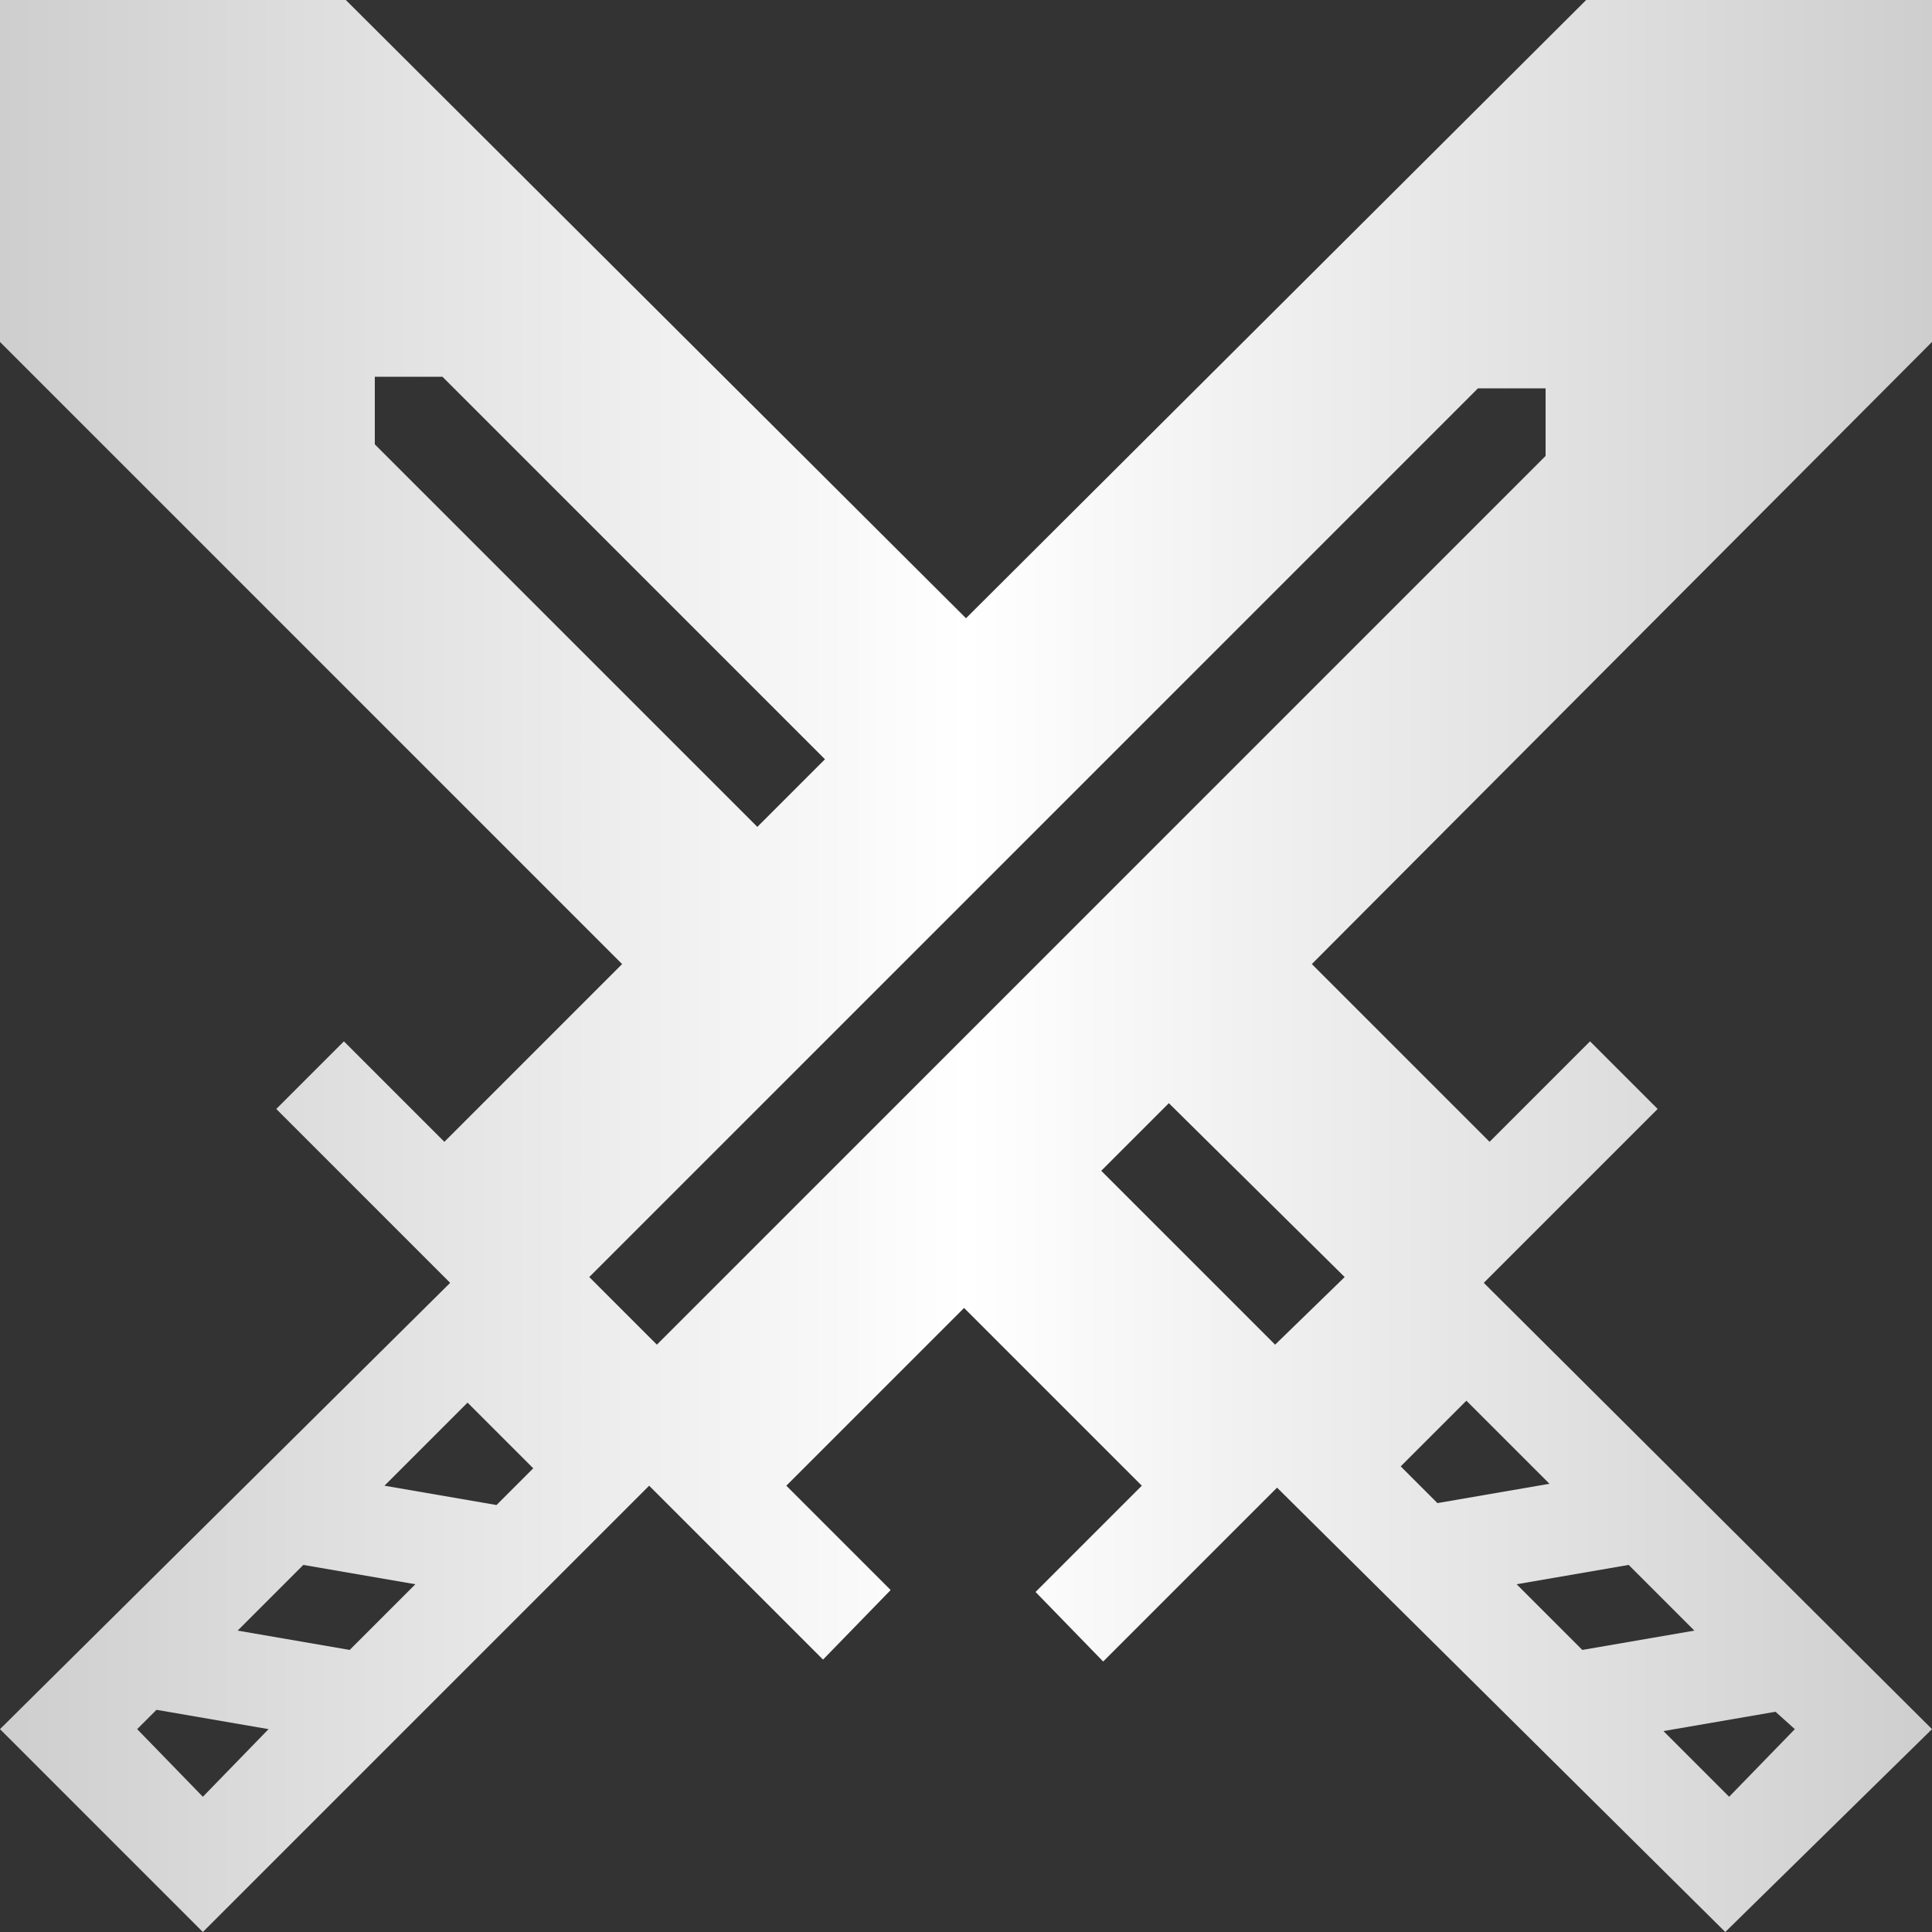 <?xml version="1.0" encoding="utf-8"?>
<!-- Generator: Adobe Illustrator 22.1.0, SVG Export Plug-In . SVG Version: 6.00 Build 0)  -->
<svg version="1.1" id="Group_1" xmlns="http://www.w3.org/2000/svg" xmlns:xlink="http://www.w3.org/1999/xlink" x="0px" y="0px"
	 viewBox="0 0 100 100" style="enable-background:new 0 0 100 100;" xml:space="preserve">
<rect x="0" y="0" width="100" height="100" fill="#333333" stroke="none"/>
<style type="text/css">
	.st0{fill:url(#SVGID_1_);}
</style>
<title>challenges</title>
<g id="challenges">
	
		<linearGradient id="SVGID_1_" gradientUnits="userSpaceOnUse" x1="0" y1="998" x2="100" y2="998" gradientTransform="matrix(1 0 0 1 0 -948)">
		<stop  offset="0" style="stop-color:#CECECE"/>
		<stop  offset="0.5" style="stop-color:#FFFFFF"/>
		<stop  offset="1" style="stop-color:#CECECE"/>
	</linearGradient>
	<path class="st0" d="M100,0H82.1L50,32L17.9,0H0v17.7l32.2,32.2L23,59.1l-5.2-5.2l-3.5,3.5l9,9L0,89.5L10.5,100l23.1-23.1l9,9
		l3.5-3.6l-5.4-5.4l9.2-9.2l9.2,9.2l-5.5,5.5l3.5,3.6l9-9l23.2,23L100,89.5L76.8,66.4l9-9l-3.5-3.5l-5.2,5.2l-9.2-9.2L100,17.7V0z
		 M19.4,23v-3.5h3.5l19.8,19.8l-3.5,3.5L19.4,23z M10.5,93l-3.4-3.5l1-1l5.8,1L10.5,93z M18.1,85.4l-5.8-1l3.4-3.4l5.8,1L18.1,85.4z
		 M25.7,77.9l-5.8-1l4.3-4.3l3.4,3.4L25.7,77.9z M92.9,89.5L89.5,93l-3.4-3.4l5.8-1L92.9,89.5z M87.7,84.4l-5.8,1L78.5,82l5.8-1
		L87.7,84.4z M75.9,72.5l4.3,4.3l-5.8,1l-1.9-1.9L75.9,72.5z M69.6,66.1L66,69.6l-9-9l3.5-3.5L69.6,66.1z M34,69.6l-3.5-3.5l46-46
		H80v3.5L34,69.6z"/>
</g>
</svg>
